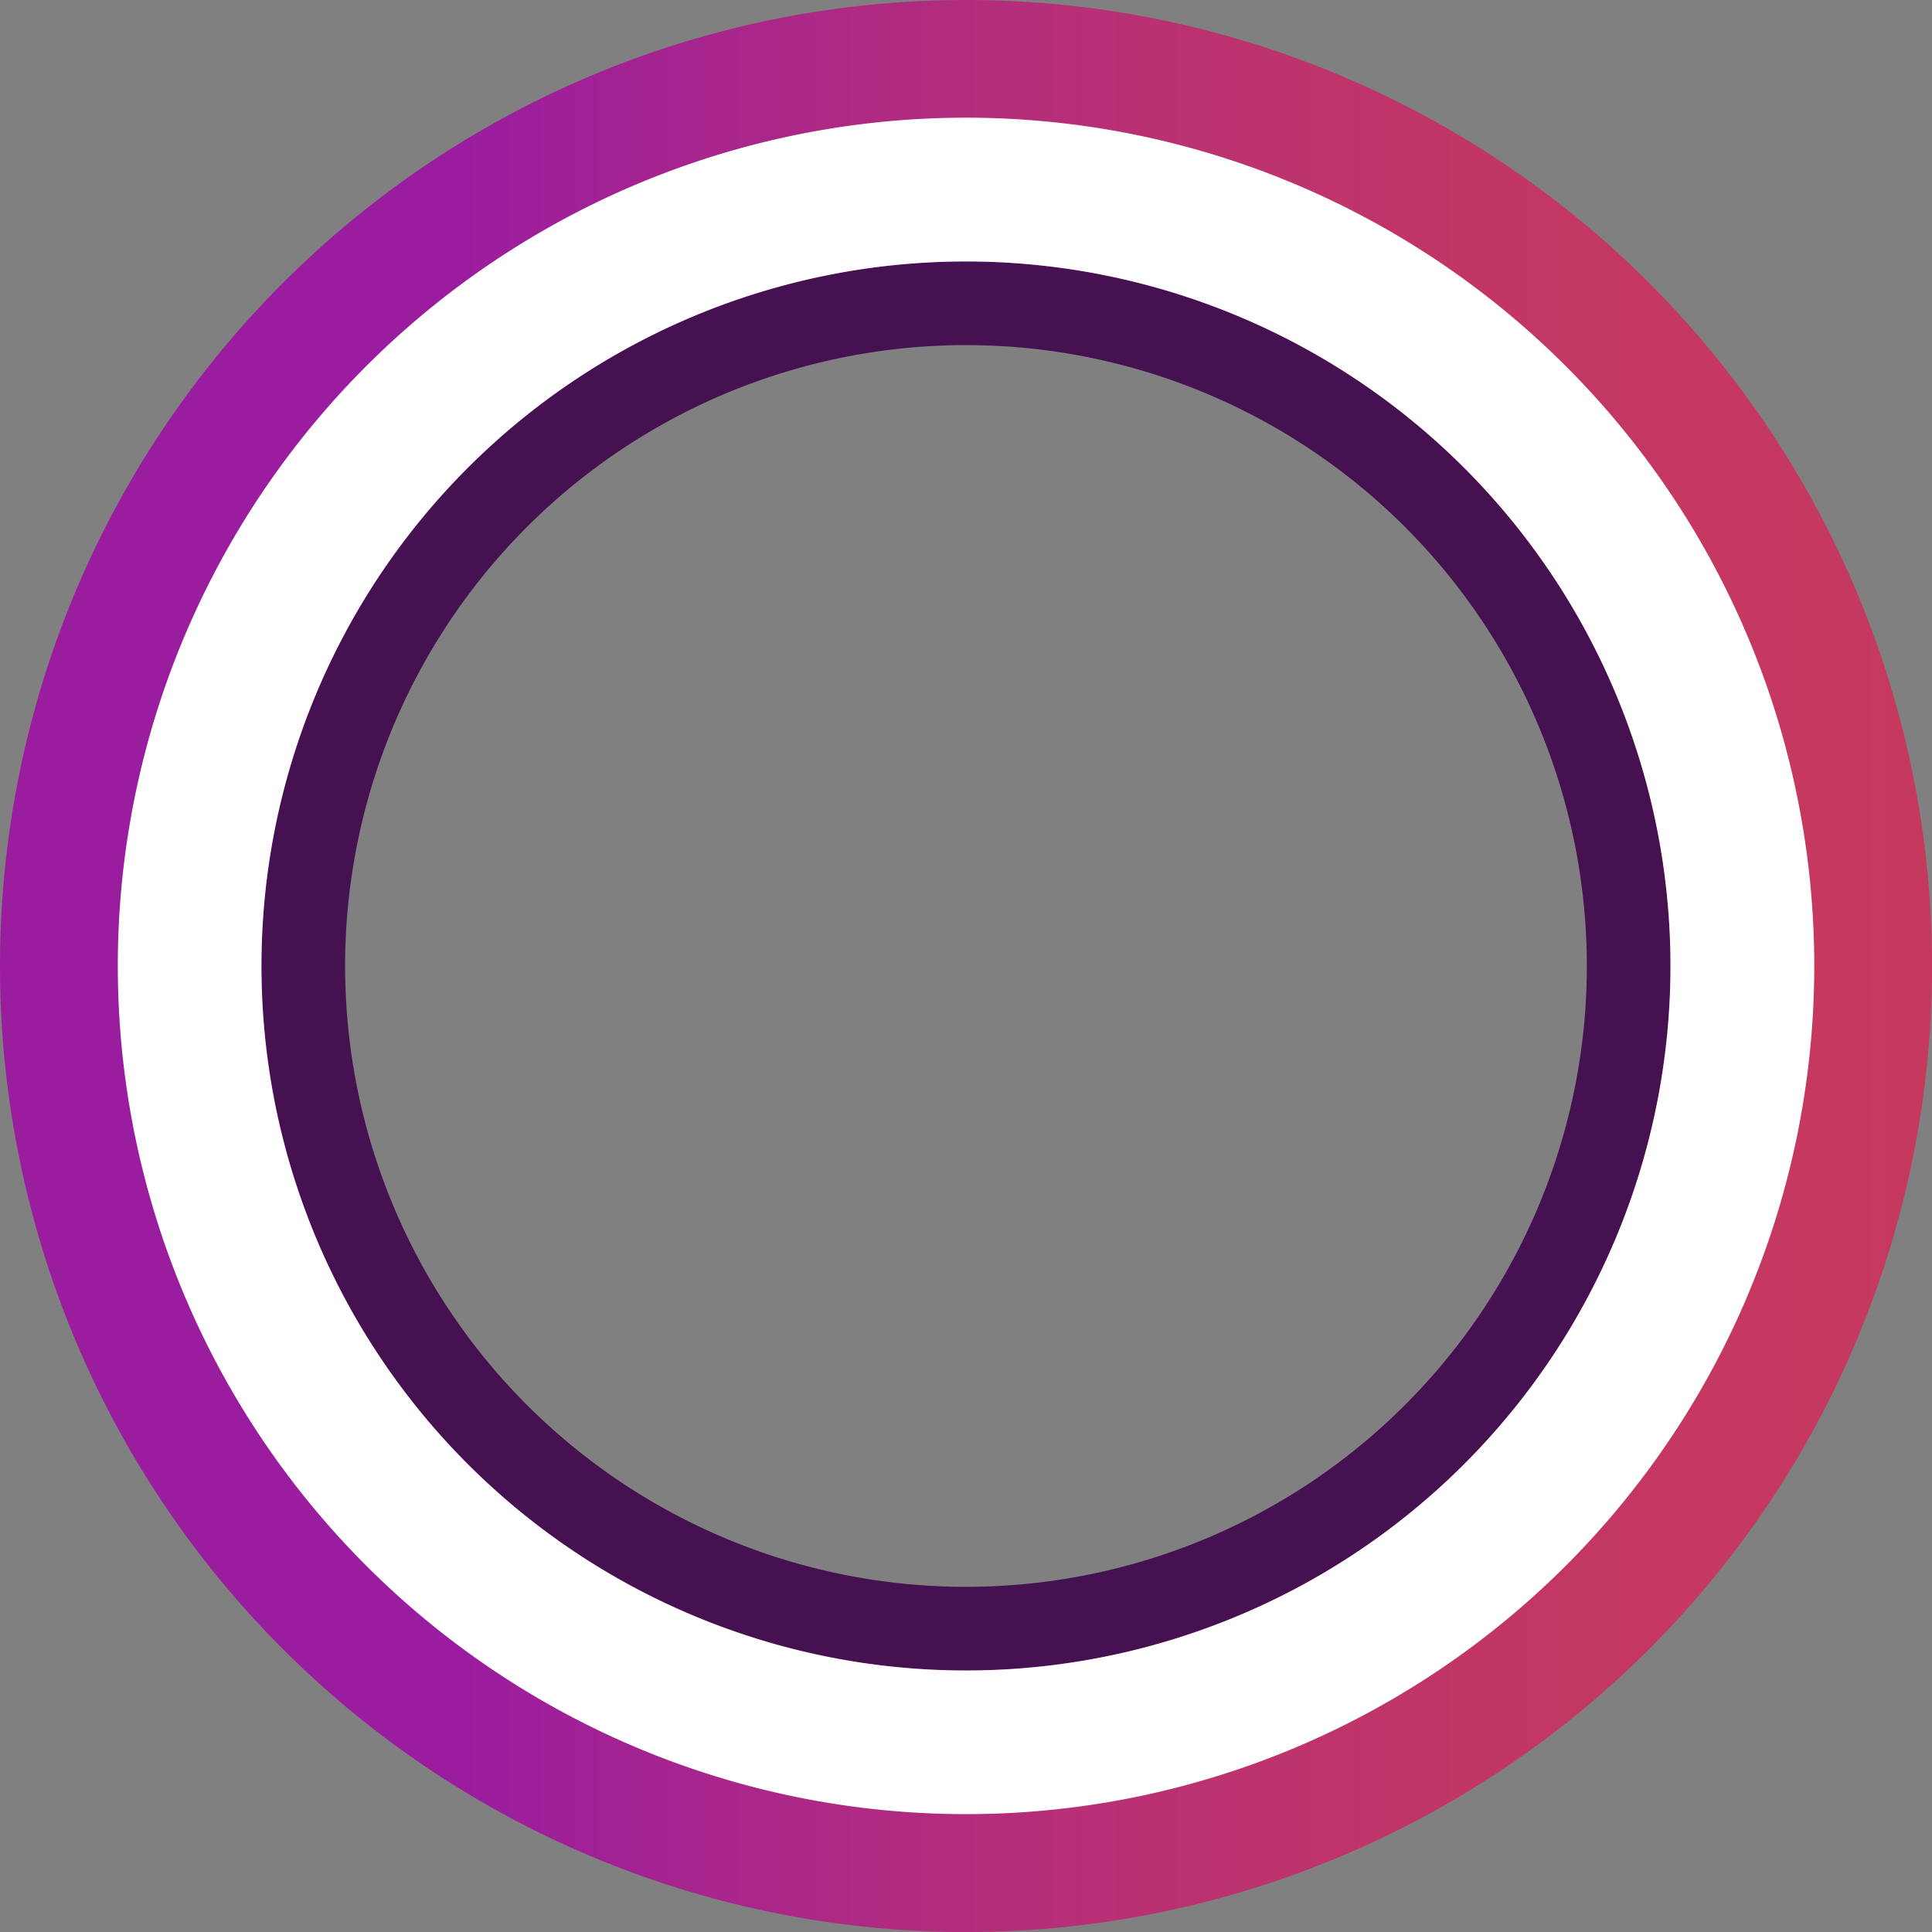 <svg id="Layer_1" data-name="Layer 1" xmlns="http://www.w3.org/2000/svg" xmlns:xlink="http://www.w3.org/1999/xlink" viewBox="0 0 325.71 325.71"><rect x="0" y="0" width="325.71" height="325.71" fill="#808080" stroke="none"/><defs><linearGradient id="linear-gradient" x1="134.78" y1="420.94" x2="460.49" y2="420.94" gradientUnits="userSpaceOnUse"><stop offset="0.24" stop-color="#9b1d9f"/><stop offset="0.43" stop-color="#ad2984"/><stop offset="0.62" stop-color="#bb3270"/><stop offset="0.81" stop-color="#c33763"/><stop offset="1" stop-color="#c6395f"/></linearGradient></defs><title>ini-circle</title><path d="M297.64,525.61A104.67,104.67,0,1,1,402.3,420.94,104.67,104.67,0,0,1,297.64,525.61m0-248.19A143.53,143.53,0,1,1,154.12,420.94,143.53,143.53,0,0,1,297.64,277.42Z" transform="translate(-134.78 -258.09)" style="fill:#451151;fill-rule:evenodd"/><path d="M297.64,539.71A118.77,118.77,0,1,1,416.4,420.94,118.77,118.77,0,0,1,297.64,539.71m0-281.62A162.86,162.86,0,1,1,134.78,420.94,162.85,162.85,0,0,1,297.64,258.09Z" transform="translate(-134.78 -258.09)" style="fill-rule:evenodd;fill:url(#linear-gradient)"/><path d="M297.64,539.71A118.77,118.77,0,1,1,416.4,420.94,118.77,118.77,0,0,1,297.64,539.71m0-261.78a143,143,0,1,1-143,143A143,143,0,0,1,297.64,277.93Z" transform="translate(-134.78 -258.09)" style="fill:#fff;fill-rule:evenodd"/></svg>